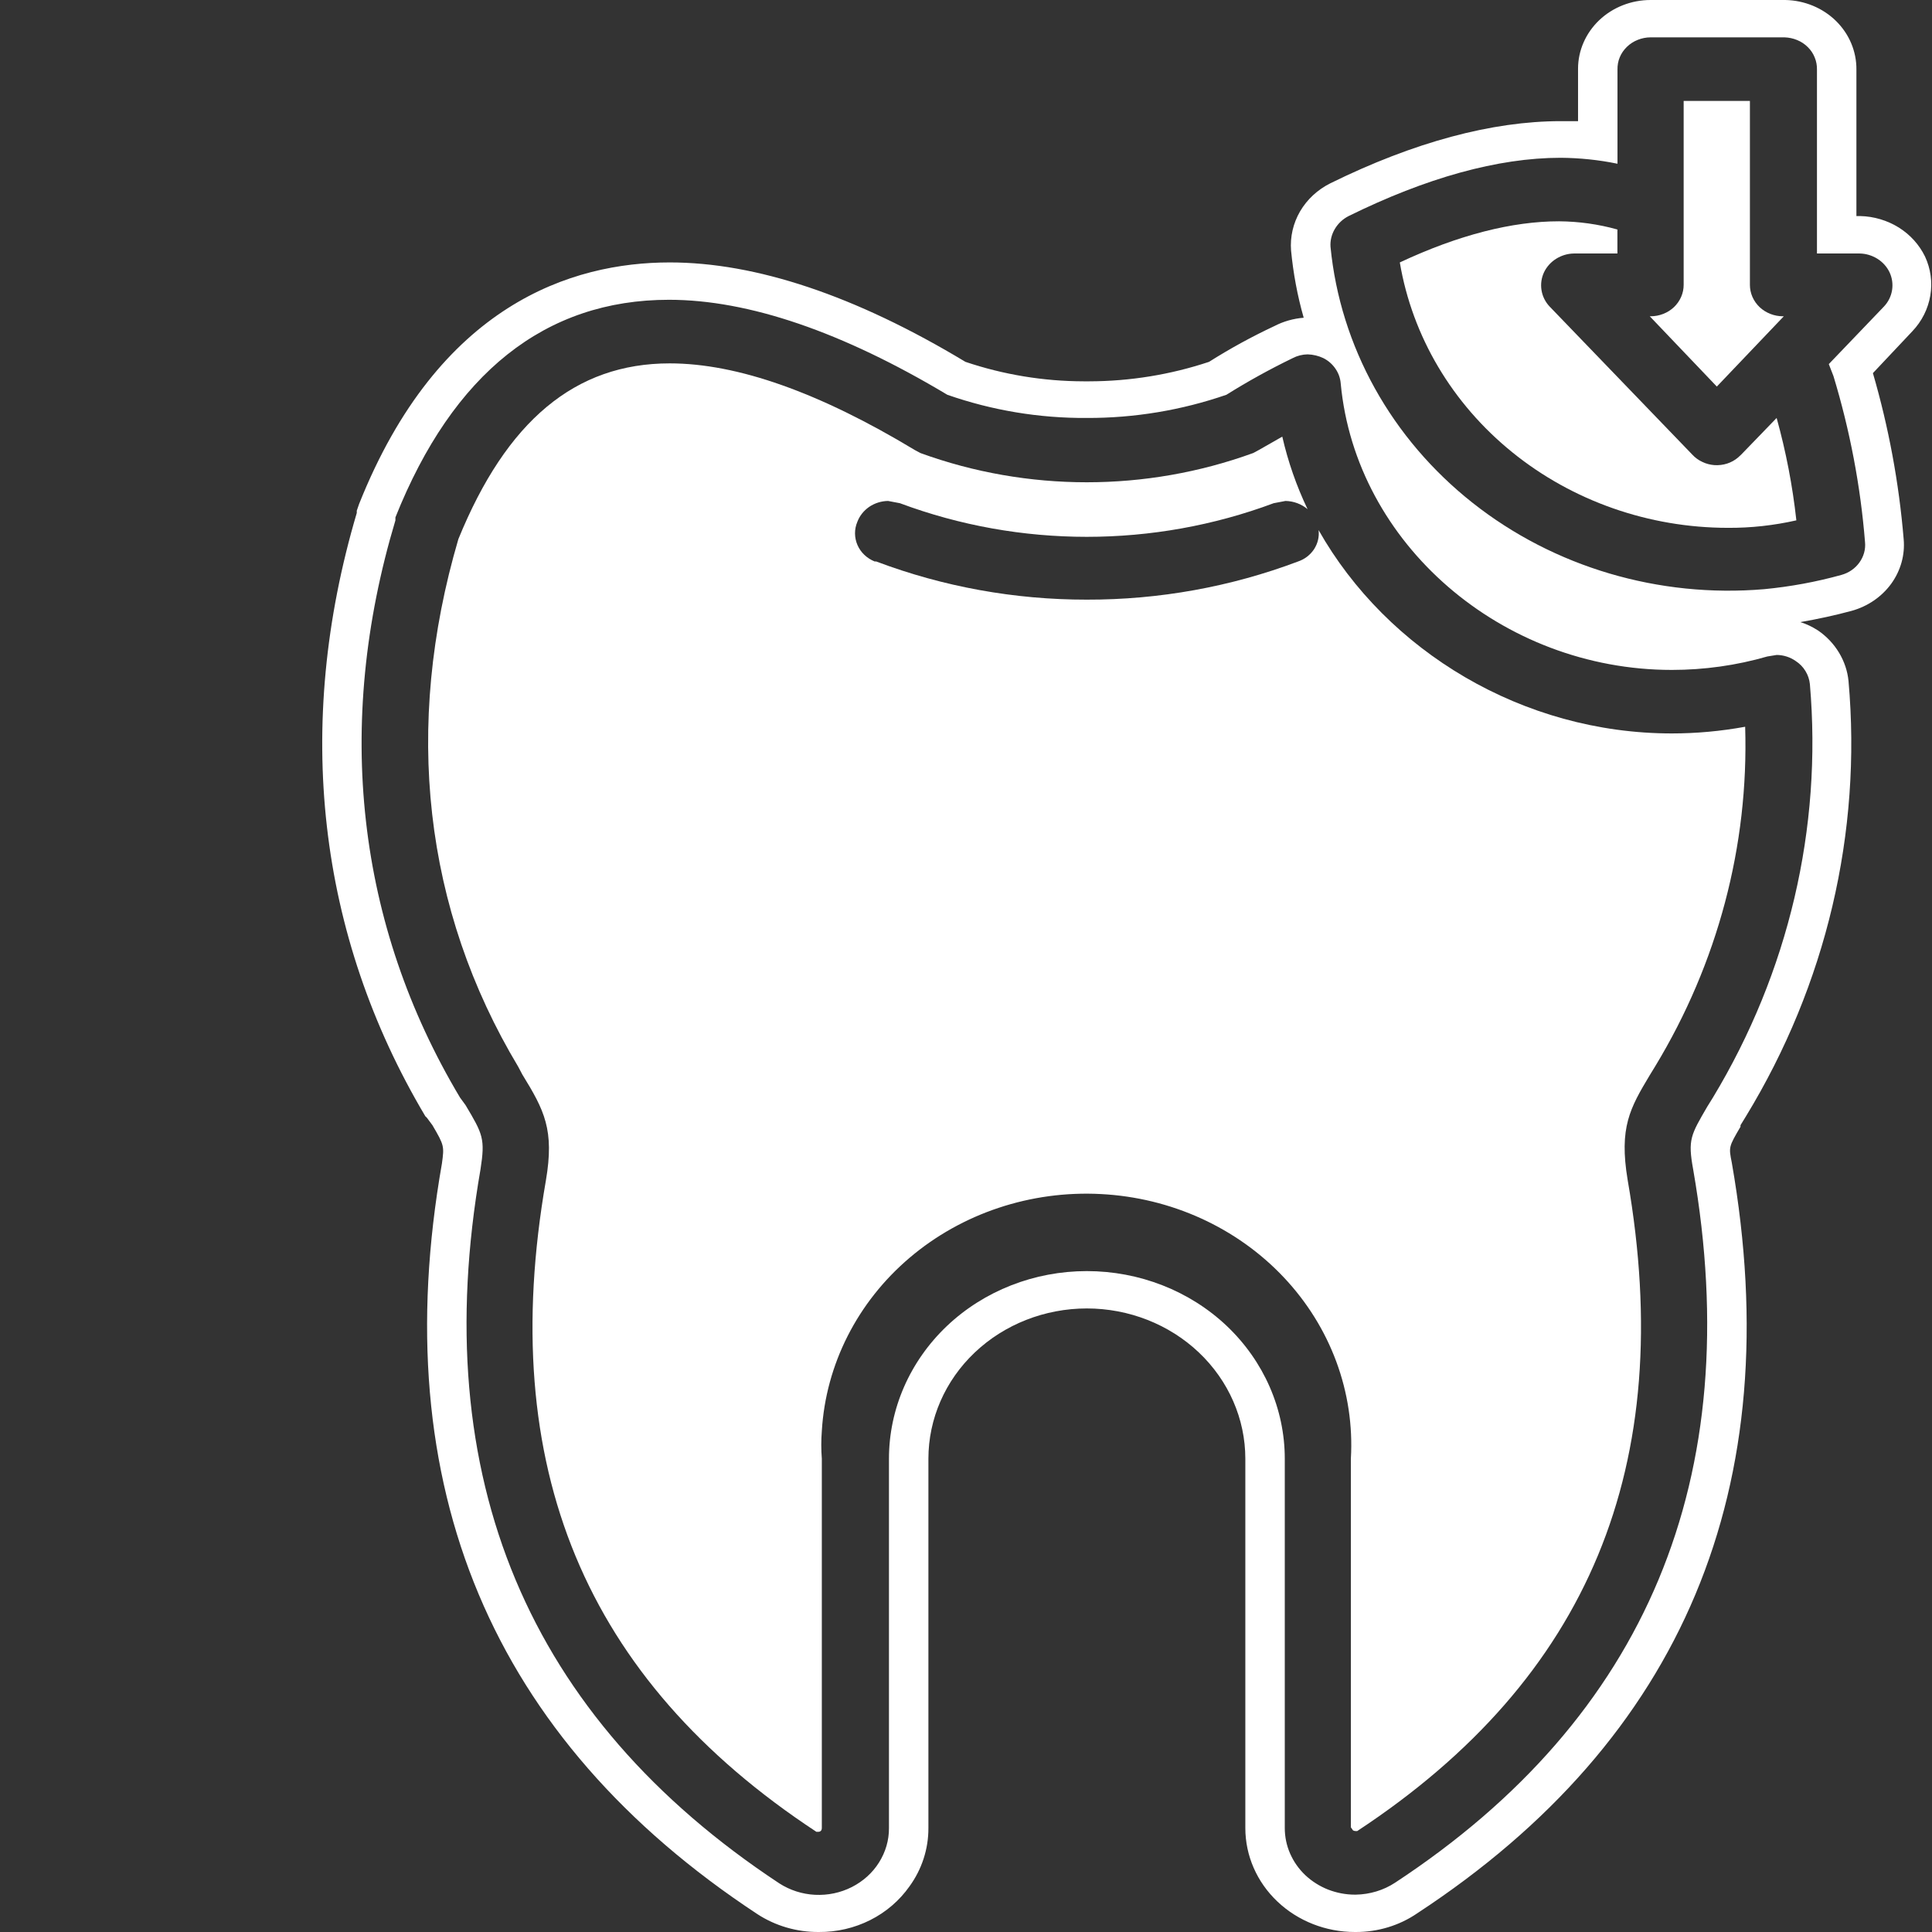 <svg width="24" height="24" viewBox="0 0 24 24" fill="none" xmlns="http://www.w3.org/2000/svg">
<rect x="0" y="0" width="24" height="24" fill="#333333" stroke="none"/>
<g clip-path="url(#clip0_1423_5817)">
<path d="M21.63 5.647L21.59 5.684C21.551 5.717 21.504 5.743 21.454 5.759C21.404 5.775 21.351 5.781 21.298 5.778C21.245 5.774 21.194 5.761 21.147 5.738C21.099 5.716 21.057 5.685 21.022 5.647L19.25 3.808C19.196 3.751 19.161 3.68 19.149 3.604C19.137 3.528 19.148 3.451 19.181 3.381C19.214 3.313 19.266 3.255 19.332 3.214C19.398 3.173 19.474 3.15 19.553 3.149H20.092V2.851C19.857 2.785 19.613 2.751 19.367 2.749C18.789 2.749 18.123 2.916 17.389 3.26C17.544 4.179 18.04 5.015 18.787 5.619C19.533 6.223 20.482 6.556 21.463 6.557C21.75 6.559 22.036 6.527 22.315 6.464C22.268 6.035 22.186 5.61 22.07 5.192L21.63 5.647Z" fill="white"/>
<path d="M20.768 9.111C18.917 9.111 17.232 8.09 16.38 6.585C16.39 6.668 16.37 6.751 16.324 6.822C16.277 6.893 16.208 6.947 16.125 6.975C15.29 7.29 14.399 7.451 13.5 7.449C12.605 7.45 11.717 7.289 10.885 6.975H10.866C10.769 6.936 10.692 6.863 10.652 6.771C10.612 6.679 10.611 6.575 10.65 6.483C10.678 6.408 10.73 6.343 10.798 6.296C10.866 6.25 10.948 6.224 11.032 6.223L11.179 6.251C12.671 6.808 14.33 6.808 15.822 6.251L15.969 6.223C16.07 6.225 16.167 6.261 16.243 6.325C16.105 6.036 16 5.734 15.929 5.424L15.636 5.591L15.567 5.628C14.236 6.112 12.764 6.112 11.434 5.628L11.365 5.591C10.18 4.876 9.161 4.514 8.319 4.514C7.144 4.514 6.292 5.229 5.694 6.697C5.009 9.028 5.263 11.294 6.439 13.254L6.488 13.347C6.762 13.793 6.889 14.034 6.781 14.666C6.164 18.214 7.261 20.861 10.141 22.755H10.17C10.17 22.755 10.209 22.755 10.209 22.709V18.121C10.2 18.006 10.2 17.891 10.209 17.777C10.258 16.951 10.65 16.176 11.3 15.624C11.95 15.072 12.805 14.787 13.677 14.833C14.548 14.878 15.365 15.25 15.947 15.867C16.529 16.484 16.829 17.294 16.781 18.121V22.7L16.801 22.727C16.801 22.737 16.821 22.746 16.84 22.746H16.86C19.739 20.851 20.836 18.204 20.219 14.656C20.111 14.006 20.249 13.765 20.494 13.356L20.562 13.245C21.338 11.964 21.725 10.504 21.679 9.028C21.378 9.083 21.073 9.111 20.768 9.111Z" fill="white"/>
<path d="M22.159 3.929H22.149C22.04 3.929 21.936 3.888 21.858 3.815C21.781 3.741 21.738 3.642 21.738 3.539V1.254H20.915V3.539C20.915 3.642 20.872 3.741 20.795 3.815C20.718 3.888 20.613 3.929 20.504 3.929H20.494L21.327 4.802L22.159 3.929Z" fill="white"/>
<path d="M23.913 3.186C23.841 3.039 23.729 2.915 23.587 2.826C23.445 2.738 23.279 2.688 23.11 2.684H23.061V0.864C23.063 0.639 22.972 0.422 22.807 0.26C22.642 0.098 22.416 0.005 22.179 0L20.504 0C20.265 0 20.036 0.09 19.867 0.25C19.698 0.411 19.603 0.628 19.603 0.854V1.505H19.388C18.536 1.505 17.566 1.765 16.528 2.276C16.369 2.355 16.238 2.476 16.151 2.624C16.064 2.773 16.025 2.942 16.038 3.111C16.065 3.394 16.117 3.674 16.195 3.947C16.068 3.957 15.944 3.992 15.832 4.05C15.552 4.181 15.28 4.33 15.019 4.495C14.541 4.654 14.038 4.736 13.531 4.737H13.462C12.961 4.736 12.465 4.654 11.993 4.495C10.622 3.669 9.388 3.26 8.32 3.26C7.106 3.26 5.45 3.78 4.461 6.26L4.432 6.344V6.372C3.648 9.019 3.942 11.61 5.284 13.867L5.303 13.885L5.372 13.978C5.519 14.229 5.519 14.238 5.49 14.452C4.784 18.464 6.107 21.604 9.407 23.777C9.632 23.924 9.899 24.002 10.171 24C10.394 24.002 10.613 23.951 10.81 23.852C11.007 23.753 11.174 23.609 11.298 23.433C11.452 23.221 11.534 22.968 11.533 22.709V18.121C11.533 17.626 11.74 17.151 12.109 16.801C12.478 16.451 12.979 16.254 13.501 16.254C14.023 16.254 14.524 16.451 14.893 16.801C15.262 17.151 15.47 17.626 15.47 18.121V22.709C15.47 23.051 15.613 23.38 15.869 23.622C16.124 23.864 16.47 24 16.831 24H16.841C17.115 24.001 17.383 23.92 17.605 23.768C20.906 21.604 22.218 18.474 21.513 14.443C21.474 14.248 21.474 14.248 21.621 13.997V13.978L21.689 13.867C22.686 12.231 23.13 10.344 22.963 8.461C22.951 8.336 22.91 8.215 22.844 8.106C22.778 7.997 22.689 7.903 22.581 7.83C22.514 7.787 22.442 7.752 22.365 7.728C22.581 7.69 22.796 7.644 23.002 7.588C23.201 7.533 23.375 7.414 23.493 7.252C23.611 7.089 23.666 6.893 23.648 6.697C23.59 5.999 23.462 5.309 23.266 4.635L23.756 4.115C23.874 3.991 23.951 3.837 23.979 3.672C24.007 3.507 23.984 3.338 23.913 3.186ZM22.483 8.498C22.638 10.287 22.218 12.078 21.278 13.635L21.209 13.746C21.004 14.099 20.965 14.155 21.033 14.526C21.699 18.353 20.455 21.334 17.331 23.387C17.187 23.482 17.016 23.533 16.841 23.536H16.831C16.717 23.536 16.604 23.514 16.498 23.473C16.392 23.431 16.296 23.37 16.215 23.294C16.134 23.217 16.07 23.126 16.026 23.025C15.982 22.925 15.96 22.817 15.96 22.709V18.121C15.96 17.503 15.701 16.91 15.24 16.472C14.779 16.035 14.153 15.79 13.501 15.79C12.849 15.79 12.224 16.035 11.763 16.472C11.302 16.91 11.043 17.503 11.043 18.121V22.709C11.044 22.86 11.001 23.007 10.919 23.137C10.838 23.266 10.721 23.371 10.581 23.442C10.441 23.513 10.283 23.546 10.124 23.538C9.966 23.53 9.813 23.481 9.681 23.396C6.557 21.334 5.303 18.353 5.969 14.526C6.028 14.146 5.999 14.09 5.783 13.728L5.715 13.635C4.432 11.489 4.148 9.009 4.912 6.464V6.427C5.627 4.635 6.773 3.724 8.31 3.724C9.3 3.724 10.465 4.124 11.768 4.904C12.323 5.098 12.91 5.196 13.501 5.192C14.092 5.194 14.679 5.096 15.235 4.904C15.5 4.738 15.775 4.586 16.058 4.449C16.115 4.419 16.179 4.403 16.244 4.402C16.312 4.404 16.379 4.42 16.44 4.449C16.501 4.48 16.552 4.525 16.59 4.581C16.628 4.636 16.65 4.699 16.655 4.765C16.841 6.752 18.653 8.322 20.769 8.322C21.17 8.322 21.57 8.266 21.954 8.155L22.071 8.136C22.156 8.137 22.238 8.163 22.306 8.211C22.356 8.243 22.398 8.286 22.428 8.336C22.459 8.386 22.477 8.441 22.483 8.498ZM23.403 3.808L22.718 4.523L22.776 4.672C22.98 5.345 23.112 6.036 23.168 6.734C23.177 6.824 23.152 6.913 23.098 6.988C23.045 7.062 22.966 7.117 22.874 7.142C22.561 7.229 22.239 7.288 21.915 7.319C20.606 7.43 19.304 7.045 18.294 6.247C17.285 5.45 16.649 4.306 16.528 3.065C16.523 2.988 16.542 2.911 16.582 2.844C16.622 2.776 16.681 2.721 16.753 2.684C17.713 2.211 18.604 1.96 19.388 1.96C19.625 1.962 19.861 1.986 20.093 2.034V0.864C20.092 0.812 20.101 0.76 20.121 0.712C20.141 0.663 20.172 0.619 20.21 0.582C20.248 0.545 20.294 0.515 20.345 0.495C20.395 0.475 20.449 0.464 20.504 0.464H22.169C22.223 0.466 22.276 0.477 22.326 0.498C22.375 0.518 22.42 0.548 22.457 0.585C22.495 0.622 22.524 0.666 22.543 0.714C22.563 0.762 22.572 0.813 22.571 0.864V3.149H23.1C23.178 3.15 23.255 3.173 23.321 3.214C23.387 3.255 23.439 3.313 23.472 3.381C23.505 3.451 23.516 3.528 23.504 3.604C23.492 3.68 23.457 3.751 23.403 3.808Z" fill="white"/>
</g>
<defs>
<clipPath id="clip0_1423_5817">
<rect width="20" height="24" fill="white" transform="translate(4)"/>
</clipPath>
</defs>
</svg>
